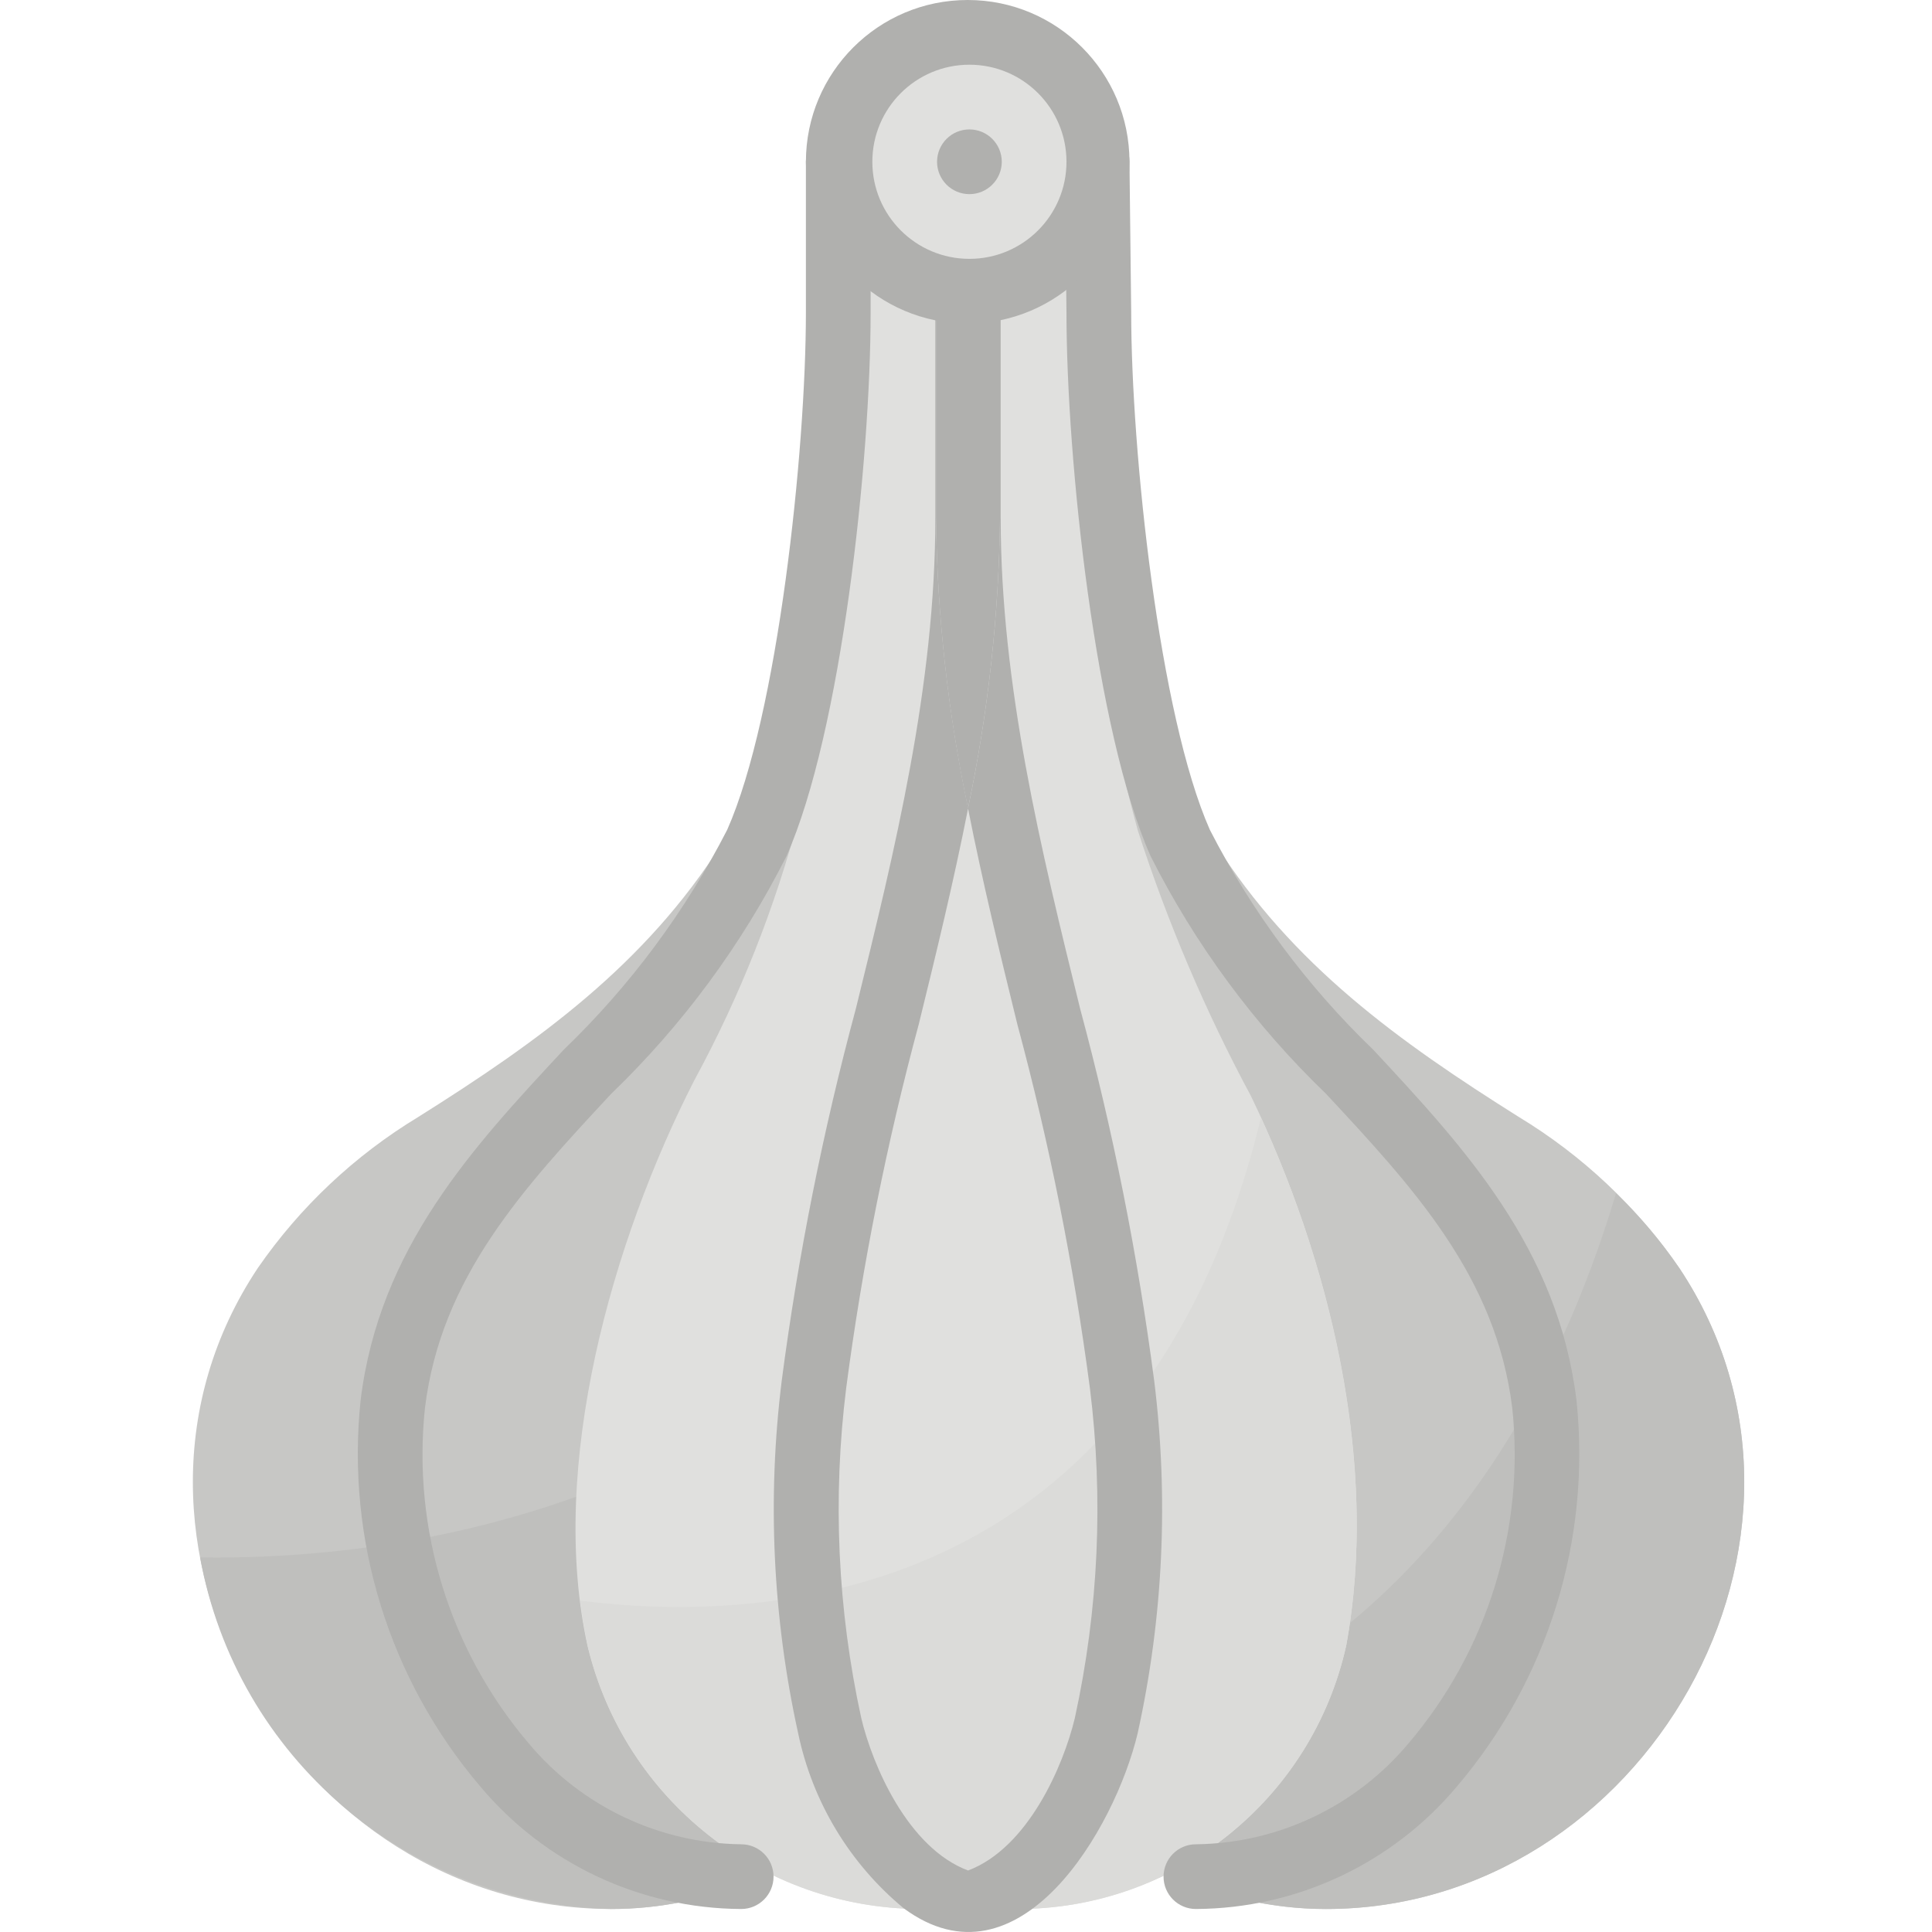 <svg height="477pt" viewBox="-47 0 477 477.687" width="477pt" xmlns="http://www.w3.org/2000/svg"><path d="m191.918 383.832c0 48.695-39.473 88.168-88.168 88.168-78.48 0-131.609-92-87.344-158.488 10.438-15.102 23.953-27.824 39.656-37.336 29.672-18.648 56.121-37.602 75.145-67.727 18.672-29.547 28.711-96.211 28.711-131.203v-37.246h32zm0 0" fill="#c7c7c5"/><path d="m2.133 385.055c8.941 49.43 51.402 85.758 101.617 86.945 48.695 0 88.168-39.473 88.168-88.168v-86.031c-57.648 80.43-150.984 87.941-189.785 87.254zm0 0" fill="#bfbfbd"/><path d="m192.344 383.832c0 48.695 39.473 88.168 88.168 88.168 78.477 0 131.605-92 87.344-158.488-10.441-15.098-23.957-27.824-39.656-37.336-29.672-18.648-56.121-37.602-75.145-67.727-18.68-29.547-28.711-85.496-28.711-120.449l-.426-48h-32zm0 0" fill="#c7c7c5"/><path d="m367.855 313.512c-4.547-6.691-9.785-12.883-15.633-18.473-30.922 103.227-97.961 133.473-141.992 141.863 16.609 22.094 42.641 35.094 70.281 35.098 78.477 0 131.605-92 87.344-158.488zm0 0" fill="#bfbfbd"/><path d="m203.918 472h-24c-39.02-.242-72.844-27.059-81.977-64.992-9.863-44.559 6.168-100.375 26.402-139.938 22.547-41.508 34.75-87.84 35.574-135.07v-76h64v76c.004 24.805 3.395 49.488 10.078 73.375 7.34 22.699 16.711 44.691 28 65.703 19.523 40.41 31.754 90.867 23.516 135.746-8.48 38.215-42.449 65.348-81.594 65.176zm0 0" fill="#e0e0de"/><path d="m264.422 276.344c-29.441 121.504-123.719 125.055-168.297 119.418.473 3.805 1.051 7.574 1.855 11.246 9.133 37.922 42.934 64.734 81.938 64.992h24c39.145.176 73.121-26.961 81.602-65.176 7.848-42.961-3.035-91-21.098-130.48zm0 0" fill="#dbdbd9"/><path d="m184.078 24v104c.293 24.152 2.945 48.219 7.918 71.855 4.977-23.637 7.629-47.703 7.922-71.855v-104c0-4.375-3.547-7.922-7.922-7.922-4.371 0-7.918 3.547-7.918 7.922zm0 0" fill="#b0b0ae"/><path d="m238.023 341.344c-4.059-31.012-10.168-61.719-18.297-91.918-9.656-39.273-19.648-79.891-19.648-121.426v-104c0-2.137-.855-4.184-2.371-5.684-1.52-1.504-3.574-2.336-5.711-2.316 4.391.043 7.922 3.613 7.922 8v104c-.293 24.152-2.945 48.219-7.922 71.855 3.562 18.082 7.891 35.871 12.195 53.391 7.945 29.52 13.934 59.527 17.926 89.832 3.418 27.254 2.164 54.891-3.711 81.723-2.77 11.613-11.504 32.07-26.398 37.68-14.906-5.602-23.648-26.066-26.402-37.68-5.871-26.84-7.125-54.484-3.711-81.746 3.992-30.309 9.984-60.32 17.934-89.84 4.305-17.512 8.633-35.305 12.195-53.383-4.984-23.629-7.645-47.688-7.945-71.832v-104c0-4.355 3.484-7.914 7.84-8-4.418 0-8 3.582-8 8v104c0 41.527-9.992 82.145-19.656 121.414-8.137 30.203-14.258 60.914-18.32 91.93-3.617 29.086-2.246 58.574 4.055 87.199 3.543 16.969 12.746 32.23 26.098 43.281 28.527 21.086 52.25-19.719 57.848-43.281 6.32-28.621 7.699-58.113 4.082-87.199zm0 0" fill="#b0b0ae"/><path d="m223.918 40c0 17.672-14.328 32-32 32s-32-14.328-32-32 14.328-32 32-32 32 14.328 32 32zm0 0" fill="#e0e0de"/><g fill="#b0b0ae"><path d="m135.918 472c-24.934-.125-48.547-11.227-64.551-30.344-22.492-26.434-33.168-60.926-29.547-95.441 4.594-37.656 27.777-62.566 50.203-86.656 16.395-15.773 30.059-34.156 40.438-54.398 12.527-28.258 19.457-93.602 19.457-127.914v-37.246c0-4.418 3.582-8 8-8s8 3.582 8 8v37.289c0 36.648-7.199 103.742-20.801 134.398-11.039 21.891-25.695 41.762-43.352 58.77-21.602 23.246-42.07 45.207-46.039 77.703-3.148 29.977 6.125 59.934 25.656 82.887 13.035 15.578 32.223 24.691 52.535 24.953 4.418 0 8 3.582 8 8s-3.582 8-8 8zm0 0"/><path d="m248.344 472c-4.422 0-8-3.582-8-8s3.578-8 8-8c20.316-.25 39.516-9.363 52.559-24.945 19.531-22.957 28.805-52.914 25.664-82.895-4-32.496-24.402-54.457-46.039-77.703-17.668-17.008-32.336-36.879-43.387-58.77-13.598-30.656-20.797-97.75-20.797-134.398l-.426-37.199c-.051-4.422 3.492-8.043 7.91-8.09 2.133-.051 4.191.758 5.715 2.25 1.523 1.488 2.379 3.531 2.375 5.66l.426 37.281c0 34.441 6.926 99.754 19.461 128 10.375 20.246 24.039 38.629 40.434 54.402 22.398 24.086 45.602 49 50.207 86.652 3.617 34.523-7.066 69.016-29.559 95.449-16.016 19.098-39.621 30.18-64.543 30.305zm0 0"/><path d="m191.918 80c-22.09 0-40-17.91-40-40s17.91-40 40-40c22.09 0 40 17.91 40 40-.027 22.082-17.918 39.973-40 40zm0 0"/></g><path d="m216.344 40c0 13.254-10.746 24-24 24-13.258 0-24-10.746-24-24s10.742-24 24-24c13.254 0 24 10.746 24 24zm0 0" fill="#e0e0de"/><path d="m200.344 40c0 4.418-3.582 8-8 8-4.422 0-8-3.582-8-8s3.578-8 8-8c4.418 0 8 3.582 8 8zm0 0" fill="#b0b0ae"/></svg>